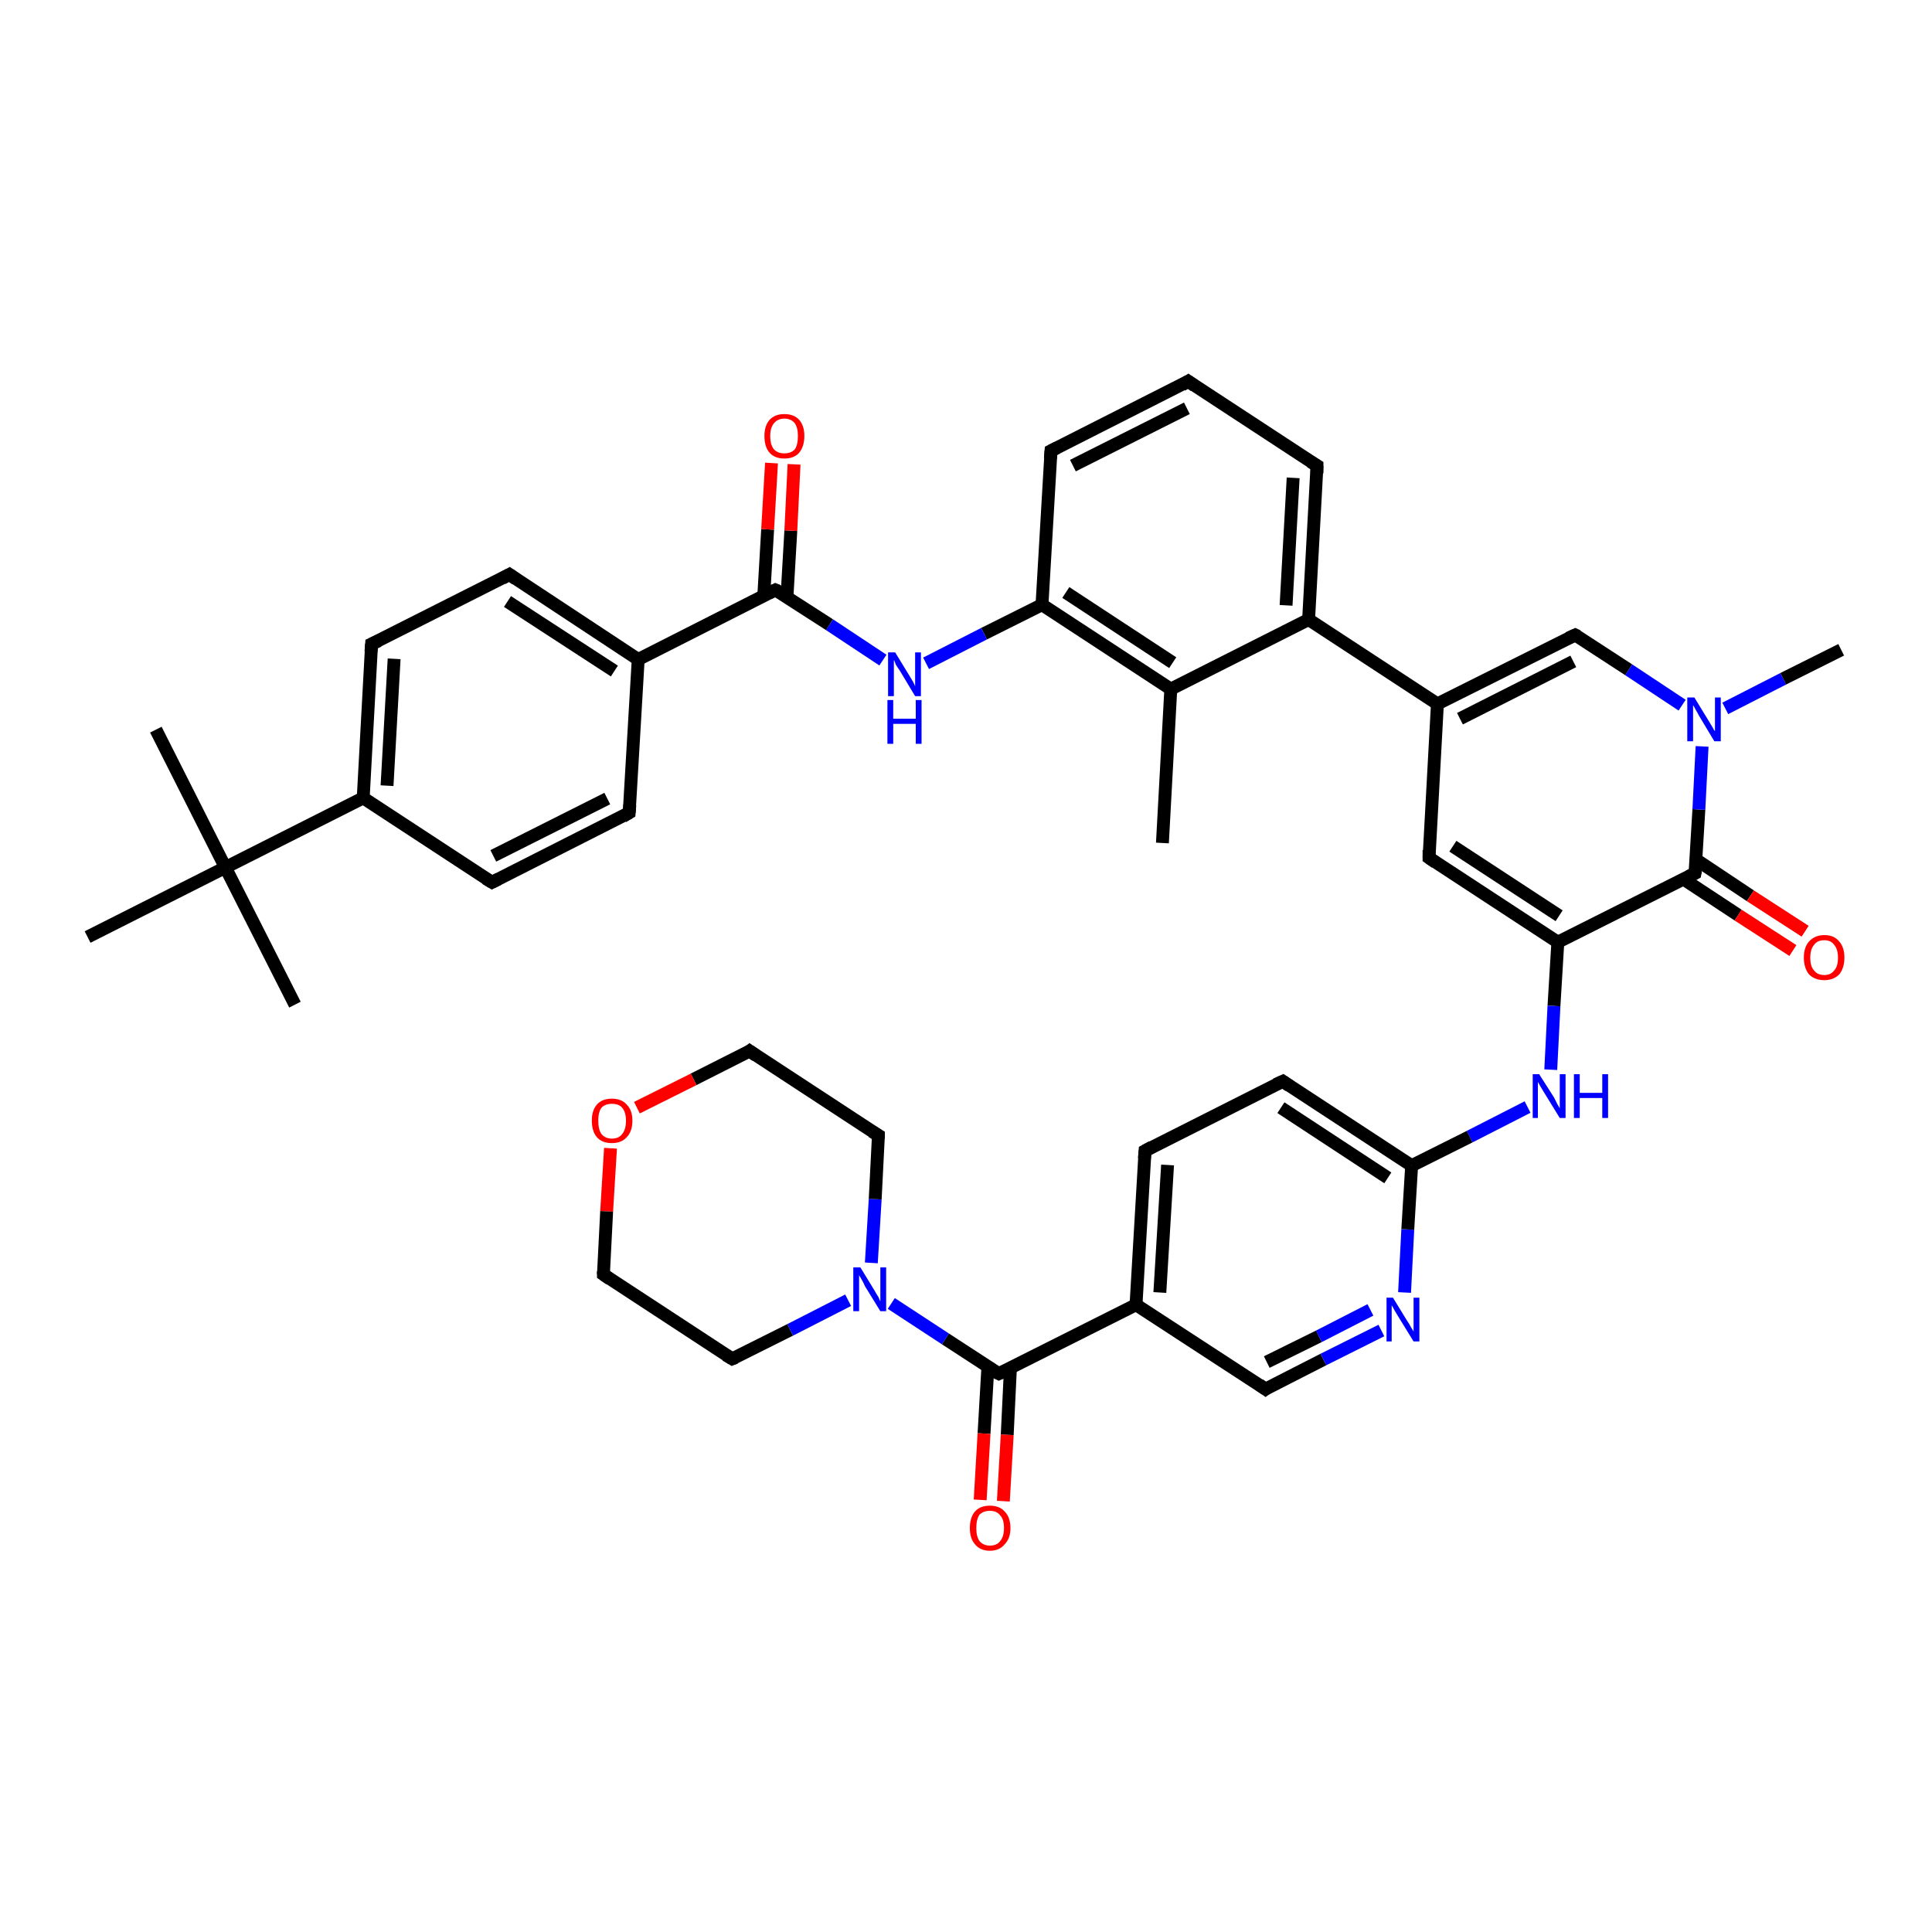<?xml version='1.0' encoding='iso-8859-1'?>
<svg version='1.1' baseProfile='full'
              xmlns='http://www.w3.org/2000/svg'
                      xmlns:rdkit='http://www.rdkit.org/xml'
                      xmlns:xlink='http://www.w3.org/1999/xlink'
                  xml:space='preserve'
width='300px' height='300px' viewBox='0 0 300 300'>
<!-- END OF HEADER -->
<rect style='opacity:1.0;fill:#FFFFFF;stroke:none' width='300.0' height='300.0' x='0.0' y='0.0'> </rect>
<path class='bond-0 atom-0 atom-1' d='M 203.2,96.2 L 223.2,109.3' style='fill:none;fill-rule:evenodd;stroke:#000000;stroke-width:2.0px;stroke-linecap:butt;stroke-linejoin:miter;stroke-opacity:1' />
<path class='bond-1 atom-1 atom-2' d='M 223.2,109.3 L 221.9,133.2' style='fill:none;fill-rule:evenodd;stroke:#000000;stroke-width:2.0px;stroke-linecap:butt;stroke-linejoin:miter;stroke-opacity:1' />
<path class='bond-2 atom-2 atom-3' d='M 221.9,133.2 L 241.9,146.3' style='fill:none;fill-rule:evenodd;stroke:#000000;stroke-width:2.0px;stroke-linecap:butt;stroke-linejoin:miter;stroke-opacity:1' />
<path class='bond-2 atom-2 atom-3' d='M 225.6,131.4 L 242.1,142.2' style='fill:none;fill-rule:evenodd;stroke:#000000;stroke-width:2.0px;stroke-linecap:butt;stroke-linejoin:miter;stroke-opacity:1' />
<path class='bond-3 atom-3 atom-4' d='M 241.9,146.3 L 241.3,156.2' style='fill:none;fill-rule:evenodd;stroke:#000000;stroke-width:2.0px;stroke-linecap:butt;stroke-linejoin:miter;stroke-opacity:1' />
<path class='bond-3 atom-3 atom-4' d='M 241.3,156.2 L 240.8,166.1' style='fill:none;fill-rule:evenodd;stroke:#0000FF;stroke-width:2.0px;stroke-linecap:butt;stroke-linejoin:miter;stroke-opacity:1' />
<path class='bond-4 atom-4 atom-5' d='M 237.2,171.9 L 228.2,176.5' style='fill:none;fill-rule:evenodd;stroke:#0000FF;stroke-width:2.0px;stroke-linecap:butt;stroke-linejoin:miter;stroke-opacity:1' />
<path class='bond-4 atom-4 atom-5' d='M 228.2,176.5 L 219.2,181.0' style='fill:none;fill-rule:evenodd;stroke:#000000;stroke-width:2.0px;stroke-linecap:butt;stroke-linejoin:miter;stroke-opacity:1' />
<path class='bond-5 atom-5 atom-6' d='M 219.2,181.0 L 199.2,167.9' style='fill:none;fill-rule:evenodd;stroke:#000000;stroke-width:2.0px;stroke-linecap:butt;stroke-linejoin:miter;stroke-opacity:1' />
<path class='bond-5 atom-5 atom-6' d='M 215.5,182.9 L 198.9,172.0' style='fill:none;fill-rule:evenodd;stroke:#000000;stroke-width:2.0px;stroke-linecap:butt;stroke-linejoin:miter;stroke-opacity:1' />
<path class='bond-6 atom-6 atom-7' d='M 199.2,167.9 L 177.8,178.7' style='fill:none;fill-rule:evenodd;stroke:#000000;stroke-width:2.0px;stroke-linecap:butt;stroke-linejoin:miter;stroke-opacity:1' />
<path class='bond-7 atom-7 atom-8' d='M 177.8,178.7 L 176.4,202.6' style='fill:none;fill-rule:evenodd;stroke:#000000;stroke-width:2.0px;stroke-linecap:butt;stroke-linejoin:miter;stroke-opacity:1' />
<path class='bond-7 atom-7 atom-8' d='M 181.3,180.9 L 180.1,200.7' style='fill:none;fill-rule:evenodd;stroke:#000000;stroke-width:2.0px;stroke-linecap:butt;stroke-linejoin:miter;stroke-opacity:1' />
<path class='bond-8 atom-8 atom-9' d='M 176.4,202.6 L 196.5,215.7' style='fill:none;fill-rule:evenodd;stroke:#000000;stroke-width:2.0px;stroke-linecap:butt;stroke-linejoin:miter;stroke-opacity:1' />
<path class='bond-9 atom-9 atom-10' d='M 196.5,215.7 L 205.5,211.1' style='fill:none;fill-rule:evenodd;stroke:#000000;stroke-width:2.0px;stroke-linecap:butt;stroke-linejoin:miter;stroke-opacity:1' />
<path class='bond-9 atom-9 atom-10' d='M 205.5,211.1 L 214.5,206.6' style='fill:none;fill-rule:evenodd;stroke:#0000FF;stroke-width:2.0px;stroke-linecap:butt;stroke-linejoin:miter;stroke-opacity:1' />
<path class='bond-9 atom-9 atom-10' d='M 196.7,211.5 L 204.8,207.5' style='fill:none;fill-rule:evenodd;stroke:#000000;stroke-width:2.0px;stroke-linecap:butt;stroke-linejoin:miter;stroke-opacity:1' />
<path class='bond-9 atom-9 atom-10' d='M 204.8,207.5 L 212.8,203.4' style='fill:none;fill-rule:evenodd;stroke:#0000FF;stroke-width:2.0px;stroke-linecap:butt;stroke-linejoin:miter;stroke-opacity:1' />
<path class='bond-10 atom-8 atom-11' d='M 176.4,202.6 L 155.1,213.3' style='fill:none;fill-rule:evenodd;stroke:#000000;stroke-width:2.0px;stroke-linecap:butt;stroke-linejoin:miter;stroke-opacity:1' />
<path class='bond-11 atom-11 atom-12' d='M 153.4,212.2 L 152.8,222.6' style='fill:none;fill-rule:evenodd;stroke:#000000;stroke-width:2.0px;stroke-linecap:butt;stroke-linejoin:miter;stroke-opacity:1' />
<path class='bond-11 atom-11 atom-12' d='M 152.8,222.6 L 152.2,232.9' style='fill:none;fill-rule:evenodd;stroke:#FF0000;stroke-width:2.0px;stroke-linecap:butt;stroke-linejoin:miter;stroke-opacity:1' />
<path class='bond-11 atom-11 atom-12' d='M 156.9,212.4 L 156.4,222.8' style='fill:none;fill-rule:evenodd;stroke:#000000;stroke-width:2.0px;stroke-linecap:butt;stroke-linejoin:miter;stroke-opacity:1' />
<path class='bond-11 atom-11 atom-12' d='M 156.4,222.8 L 155.8,233.1' style='fill:none;fill-rule:evenodd;stroke:#FF0000;stroke-width:2.0px;stroke-linecap:butt;stroke-linejoin:miter;stroke-opacity:1' />
<path class='bond-12 atom-11 atom-13' d='M 155.1,213.3 L 146.8,207.9' style='fill:none;fill-rule:evenodd;stroke:#000000;stroke-width:2.0px;stroke-linecap:butt;stroke-linejoin:miter;stroke-opacity:1' />
<path class='bond-12 atom-11 atom-13' d='M 146.8,207.9 L 138.4,202.4' style='fill:none;fill-rule:evenodd;stroke:#0000FF;stroke-width:2.0px;stroke-linecap:butt;stroke-linejoin:miter;stroke-opacity:1' />
<path class='bond-13 atom-13 atom-14' d='M 135.3,196.1 L 135.9,186.2' style='fill:none;fill-rule:evenodd;stroke:#0000FF;stroke-width:2.0px;stroke-linecap:butt;stroke-linejoin:miter;stroke-opacity:1' />
<path class='bond-13 atom-13 atom-14' d='M 135.9,186.2 L 136.4,176.3' style='fill:none;fill-rule:evenodd;stroke:#000000;stroke-width:2.0px;stroke-linecap:butt;stroke-linejoin:miter;stroke-opacity:1' />
<path class='bond-14 atom-14 atom-15' d='M 136.4,176.3 L 116.4,163.2' style='fill:none;fill-rule:evenodd;stroke:#000000;stroke-width:2.0px;stroke-linecap:butt;stroke-linejoin:miter;stroke-opacity:1' />
<path class='bond-15 atom-15 atom-16' d='M 116.4,163.2 L 107.7,167.6' style='fill:none;fill-rule:evenodd;stroke:#000000;stroke-width:2.0px;stroke-linecap:butt;stroke-linejoin:miter;stroke-opacity:1' />
<path class='bond-15 atom-15 atom-16' d='M 107.7,167.6 L 98.9,172.0' style='fill:none;fill-rule:evenodd;stroke:#FF0000;stroke-width:2.0px;stroke-linecap:butt;stroke-linejoin:miter;stroke-opacity:1' />
<path class='bond-16 atom-16 atom-17' d='M 94.8,178.3 L 94.2,188.1' style='fill:none;fill-rule:evenodd;stroke:#FF0000;stroke-width:2.0px;stroke-linecap:butt;stroke-linejoin:miter;stroke-opacity:1' />
<path class='bond-16 atom-16 atom-17' d='M 94.2,188.1 L 93.7,197.9' style='fill:none;fill-rule:evenodd;stroke:#000000;stroke-width:2.0px;stroke-linecap:butt;stroke-linejoin:miter;stroke-opacity:1' />
<path class='bond-17 atom-17 atom-18' d='M 93.7,197.9 L 113.7,211.0' style='fill:none;fill-rule:evenodd;stroke:#000000;stroke-width:2.0px;stroke-linecap:butt;stroke-linejoin:miter;stroke-opacity:1' />
<path class='bond-18 atom-3 atom-19' d='M 241.9,146.3 L 263.2,135.6' style='fill:none;fill-rule:evenodd;stroke:#000000;stroke-width:2.0px;stroke-linecap:butt;stroke-linejoin:miter;stroke-opacity:1' />
<path class='bond-19 atom-19 atom-20' d='M 261.4,136.5 L 269.9,142.1' style='fill:none;fill-rule:evenodd;stroke:#000000;stroke-width:2.0px;stroke-linecap:butt;stroke-linejoin:miter;stroke-opacity:1' />
<path class='bond-19 atom-19 atom-20' d='M 269.9,142.1 L 278.4,147.6' style='fill:none;fill-rule:evenodd;stroke:#FF0000;stroke-width:2.0px;stroke-linecap:butt;stroke-linejoin:miter;stroke-opacity:1' />
<path class='bond-19 atom-19 atom-20' d='M 263.4,133.5 L 271.8,139.1' style='fill:none;fill-rule:evenodd;stroke:#000000;stroke-width:2.0px;stroke-linecap:butt;stroke-linejoin:miter;stroke-opacity:1' />
<path class='bond-19 atom-19 atom-20' d='M 271.8,139.1 L 280.3,144.6' style='fill:none;fill-rule:evenodd;stroke:#FF0000;stroke-width:2.0px;stroke-linecap:butt;stroke-linejoin:miter;stroke-opacity:1' />
<path class='bond-20 atom-19 atom-21' d='M 263.2,135.6 L 263.8,125.7' style='fill:none;fill-rule:evenodd;stroke:#000000;stroke-width:2.0px;stroke-linecap:butt;stroke-linejoin:miter;stroke-opacity:1' />
<path class='bond-20 atom-19 atom-21' d='M 263.8,125.7 L 264.3,115.9' style='fill:none;fill-rule:evenodd;stroke:#0000FF;stroke-width:2.0px;stroke-linecap:butt;stroke-linejoin:miter;stroke-opacity:1' />
<path class='bond-21 atom-21 atom-22' d='M 261.2,109.5 L 252.9,104.0' style='fill:none;fill-rule:evenodd;stroke:#0000FF;stroke-width:2.0px;stroke-linecap:butt;stroke-linejoin:miter;stroke-opacity:1' />
<path class='bond-21 atom-21 atom-22' d='M 252.9,104.0 L 244.6,98.6' style='fill:none;fill-rule:evenodd;stroke:#000000;stroke-width:2.0px;stroke-linecap:butt;stroke-linejoin:miter;stroke-opacity:1' />
<path class='bond-22 atom-21 atom-23' d='M 267.9,110.0 L 276.9,105.4' style='fill:none;fill-rule:evenodd;stroke:#0000FF;stroke-width:2.0px;stroke-linecap:butt;stroke-linejoin:miter;stroke-opacity:1' />
<path class='bond-22 atom-21 atom-23' d='M 276.9,105.4 L 285.9,100.9' style='fill:none;fill-rule:evenodd;stroke:#000000;stroke-width:2.0px;stroke-linecap:butt;stroke-linejoin:miter;stroke-opacity:1' />
<path class='bond-23 atom-0 atom-24' d='M 203.2,96.2 L 204.5,72.3' style='fill:none;fill-rule:evenodd;stroke:#000000;stroke-width:2.0px;stroke-linecap:butt;stroke-linejoin:miter;stroke-opacity:1' />
<path class='bond-23 atom-0 atom-24' d='M 199.7,94.0 L 200.8,74.2' style='fill:none;fill-rule:evenodd;stroke:#000000;stroke-width:2.0px;stroke-linecap:butt;stroke-linejoin:miter;stroke-opacity:1' />
<path class='bond-24 atom-24 atom-25' d='M 204.5,72.3 L 184.5,59.2' style='fill:none;fill-rule:evenodd;stroke:#000000;stroke-width:2.0px;stroke-linecap:butt;stroke-linejoin:miter;stroke-opacity:1' />
<path class='bond-25 atom-25 atom-26' d='M 184.5,59.2 L 163.2,70.0' style='fill:none;fill-rule:evenodd;stroke:#000000;stroke-width:2.0px;stroke-linecap:butt;stroke-linejoin:miter;stroke-opacity:1' />
<path class='bond-25 atom-25 atom-26' d='M 184.3,63.4 L 166.6,72.3' style='fill:none;fill-rule:evenodd;stroke:#000000;stroke-width:2.0px;stroke-linecap:butt;stroke-linejoin:miter;stroke-opacity:1' />
<path class='bond-26 atom-26 atom-27' d='M 163.2,70.0 L 161.8,93.9' style='fill:none;fill-rule:evenodd;stroke:#000000;stroke-width:2.0px;stroke-linecap:butt;stroke-linejoin:miter;stroke-opacity:1' />
<path class='bond-27 atom-27 atom-28' d='M 161.8,93.9 L 181.8,107.0' style='fill:none;fill-rule:evenodd;stroke:#000000;stroke-width:2.0px;stroke-linecap:butt;stroke-linejoin:miter;stroke-opacity:1' />
<path class='bond-27 atom-27 atom-28' d='M 165.5,92.0 L 182.1,102.9' style='fill:none;fill-rule:evenodd;stroke:#000000;stroke-width:2.0px;stroke-linecap:butt;stroke-linejoin:miter;stroke-opacity:1' />
<path class='bond-28 atom-28 atom-29' d='M 181.8,107.0 L 180.5,130.9' style='fill:none;fill-rule:evenodd;stroke:#000000;stroke-width:2.0px;stroke-linecap:butt;stroke-linejoin:miter;stroke-opacity:1' />
<path class='bond-29 atom-27 atom-30' d='M 161.8,93.9 L 152.8,98.4' style='fill:none;fill-rule:evenodd;stroke:#000000;stroke-width:2.0px;stroke-linecap:butt;stroke-linejoin:miter;stroke-opacity:1' />
<path class='bond-29 atom-27 atom-30' d='M 152.8,98.4 L 143.8,103.0' style='fill:none;fill-rule:evenodd;stroke:#0000FF;stroke-width:2.0px;stroke-linecap:butt;stroke-linejoin:miter;stroke-opacity:1' />
<path class='bond-30 atom-30 atom-31' d='M 137.1,102.5 L 128.8,97.0' style='fill:none;fill-rule:evenodd;stroke:#0000FF;stroke-width:2.0px;stroke-linecap:butt;stroke-linejoin:miter;stroke-opacity:1' />
<path class='bond-30 atom-30 atom-31' d='M 128.8,97.0 L 120.4,91.6' style='fill:none;fill-rule:evenodd;stroke:#000000;stroke-width:2.0px;stroke-linecap:butt;stroke-linejoin:miter;stroke-opacity:1' />
<path class='bond-31 atom-31 atom-32' d='M 122.2,92.7 L 122.8,82.4' style='fill:none;fill-rule:evenodd;stroke:#000000;stroke-width:2.0px;stroke-linecap:butt;stroke-linejoin:miter;stroke-opacity:1' />
<path class='bond-31 atom-31 atom-32' d='M 122.8,82.4 L 123.3,72.1' style='fill:none;fill-rule:evenodd;stroke:#FF0000;stroke-width:2.0px;stroke-linecap:butt;stroke-linejoin:miter;stroke-opacity:1' />
<path class='bond-31 atom-31 atom-32' d='M 118.6,92.5 L 119.2,82.2' style='fill:none;fill-rule:evenodd;stroke:#000000;stroke-width:2.0px;stroke-linecap:butt;stroke-linejoin:miter;stroke-opacity:1' />
<path class='bond-31 atom-31 atom-32' d='M 119.2,82.2 L 119.8,71.9' style='fill:none;fill-rule:evenodd;stroke:#FF0000;stroke-width:2.0px;stroke-linecap:butt;stroke-linejoin:miter;stroke-opacity:1' />
<path class='bond-32 atom-31 atom-33' d='M 120.4,91.6 L 99.1,102.4' style='fill:none;fill-rule:evenodd;stroke:#000000;stroke-width:2.0px;stroke-linecap:butt;stroke-linejoin:miter;stroke-opacity:1' />
<path class='bond-33 atom-33 atom-34' d='M 99.1,102.4 L 79.1,89.2' style='fill:none;fill-rule:evenodd;stroke:#000000;stroke-width:2.0px;stroke-linecap:butt;stroke-linejoin:miter;stroke-opacity:1' />
<path class='bond-33 atom-33 atom-34' d='M 95.4,104.2 L 78.8,93.4' style='fill:none;fill-rule:evenodd;stroke:#000000;stroke-width:2.0px;stroke-linecap:butt;stroke-linejoin:miter;stroke-opacity:1' />
<path class='bond-34 atom-34 atom-35' d='M 79.1,89.2 L 57.7,100.0' style='fill:none;fill-rule:evenodd;stroke:#000000;stroke-width:2.0px;stroke-linecap:butt;stroke-linejoin:miter;stroke-opacity:1' />
<path class='bond-35 atom-35 atom-36' d='M 57.7,100.0 L 56.4,123.9' style='fill:none;fill-rule:evenodd;stroke:#000000;stroke-width:2.0px;stroke-linecap:butt;stroke-linejoin:miter;stroke-opacity:1' />
<path class='bond-35 atom-35 atom-36' d='M 61.2,102.3 L 60.1,122.0' style='fill:none;fill-rule:evenodd;stroke:#000000;stroke-width:2.0px;stroke-linecap:butt;stroke-linejoin:miter;stroke-opacity:1' />
<path class='bond-36 atom-36 atom-37' d='M 56.4,123.9 L 76.4,137.0' style='fill:none;fill-rule:evenodd;stroke:#000000;stroke-width:2.0px;stroke-linecap:butt;stroke-linejoin:miter;stroke-opacity:1' />
<path class='bond-37 atom-37 atom-38' d='M 76.4,137.0 L 97.7,126.2' style='fill:none;fill-rule:evenodd;stroke:#000000;stroke-width:2.0px;stroke-linecap:butt;stroke-linejoin:miter;stroke-opacity:1' />
<path class='bond-37 atom-37 atom-38' d='M 76.6,132.9 L 94.3,124.0' style='fill:none;fill-rule:evenodd;stroke:#000000;stroke-width:2.0px;stroke-linecap:butt;stroke-linejoin:miter;stroke-opacity:1' />
<path class='bond-38 atom-36 atom-39' d='M 56.4,123.9 L 35.0,134.7' style='fill:none;fill-rule:evenodd;stroke:#000000;stroke-width:2.0px;stroke-linecap:butt;stroke-linejoin:miter;stroke-opacity:1' />
<path class='bond-39 atom-39 atom-40' d='M 35.0,134.7 L 24.2,113.3' style='fill:none;fill-rule:evenodd;stroke:#000000;stroke-width:2.0px;stroke-linecap:butt;stroke-linejoin:miter;stroke-opacity:1' />
<path class='bond-40 atom-39 atom-41' d='M 35.0,134.7 L 45.8,156.0' style='fill:none;fill-rule:evenodd;stroke:#000000;stroke-width:2.0px;stroke-linecap:butt;stroke-linejoin:miter;stroke-opacity:1' />
<path class='bond-41 atom-39 atom-42' d='M 35.0,134.7 L 13.6,145.5' style='fill:none;fill-rule:evenodd;stroke:#000000;stroke-width:2.0px;stroke-linecap:butt;stroke-linejoin:miter;stroke-opacity:1' />
<path class='bond-42 atom-10 atom-5' d='M 218.1,200.7 L 218.6,190.9' style='fill:none;fill-rule:evenodd;stroke:#0000FF;stroke-width:2.0px;stroke-linecap:butt;stroke-linejoin:miter;stroke-opacity:1' />
<path class='bond-42 atom-10 atom-5' d='M 218.6,190.9 L 219.2,181.0' style='fill:none;fill-rule:evenodd;stroke:#000000;stroke-width:2.0px;stroke-linecap:butt;stroke-linejoin:miter;stroke-opacity:1' />
<path class='bond-43 atom-18 atom-13' d='M 113.7,211.0 L 122.7,206.5' style='fill:none;fill-rule:evenodd;stroke:#000000;stroke-width:2.0px;stroke-linecap:butt;stroke-linejoin:miter;stroke-opacity:1' />
<path class='bond-43 atom-18 atom-13' d='M 122.7,206.5 L 131.7,201.9' style='fill:none;fill-rule:evenodd;stroke:#0000FF;stroke-width:2.0px;stroke-linecap:butt;stroke-linejoin:miter;stroke-opacity:1' />
<path class='bond-44 atom-1 atom-22' d='M 223.2,109.3 L 244.6,98.6' style='fill:none;fill-rule:evenodd;stroke:#000000;stroke-width:2.0px;stroke-linecap:butt;stroke-linejoin:miter;stroke-opacity:1' />
<path class='bond-44 atom-1 atom-22' d='M 226.7,111.6 L 244.3,102.7' style='fill:none;fill-rule:evenodd;stroke:#000000;stroke-width:2.0px;stroke-linecap:butt;stroke-linejoin:miter;stroke-opacity:1' />
<path class='bond-45 atom-28 atom-0' d='M 181.8,107.0 L 203.2,96.2' style='fill:none;fill-rule:evenodd;stroke:#000000;stroke-width:2.0px;stroke-linecap:butt;stroke-linejoin:miter;stroke-opacity:1' />
<path class='bond-46 atom-38 atom-33' d='M 97.7,126.2 L 99.1,102.4' style='fill:none;fill-rule:evenodd;stroke:#000000;stroke-width:2.0px;stroke-linecap:butt;stroke-linejoin:miter;stroke-opacity:1' />
<path d='M 221.9,132.0 L 221.9,133.2 L 222.9,133.9' style='fill:none;stroke:#000000;stroke-width:2.0px;stroke-linecap:butt;stroke-linejoin:miter;stroke-opacity:1;' />
<path d='M 200.2,168.6 L 199.2,167.9 L 198.1,168.4' style='fill:none;stroke:#000000;stroke-width:2.0px;stroke-linecap:butt;stroke-linejoin:miter;stroke-opacity:1;' />
<path d='M 178.9,178.1 L 177.8,178.7 L 177.7,179.9' style='fill:none;stroke:#000000;stroke-width:2.0px;stroke-linecap:butt;stroke-linejoin:miter;stroke-opacity:1;' />
<path d='M 195.5,215.0 L 196.5,215.7 L 196.9,215.4' style='fill:none;stroke:#000000;stroke-width:2.0px;stroke-linecap:butt;stroke-linejoin:miter;stroke-opacity:1;' />
<path d='M 156.2,212.8 L 155.1,213.3 L 154.7,213.1' style='fill:none;stroke:#000000;stroke-width:2.0px;stroke-linecap:butt;stroke-linejoin:miter;stroke-opacity:1;' />
<path d='M 136.4,176.8 L 136.4,176.3 L 135.4,175.7' style='fill:none;stroke:#000000;stroke-width:2.0px;stroke-linecap:butt;stroke-linejoin:miter;stroke-opacity:1;' />
<path d='M 117.4,163.9 L 116.4,163.2 L 116.0,163.5' style='fill:none;stroke:#000000;stroke-width:2.0px;stroke-linecap:butt;stroke-linejoin:miter;stroke-opacity:1;' />
<path d='M 93.7,197.4 L 93.7,197.9 L 94.7,198.6' style='fill:none;stroke:#000000;stroke-width:2.0px;stroke-linecap:butt;stroke-linejoin:miter;stroke-opacity:1;' />
<path d='M 112.7,210.4 L 113.7,211.0 L 114.2,210.8' style='fill:none;stroke:#000000;stroke-width:2.0px;stroke-linecap:butt;stroke-linejoin:miter;stroke-opacity:1;' />
<path d='M 262.2,136.1 L 263.2,135.6 L 263.3,135.1' style='fill:none;stroke:#000000;stroke-width:2.0px;stroke-linecap:butt;stroke-linejoin:miter;stroke-opacity:1;' />
<path d='M 245.0,98.8 L 244.6,98.6 L 243.5,99.1' style='fill:none;stroke:#000000;stroke-width:2.0px;stroke-linecap:butt;stroke-linejoin:miter;stroke-opacity:1;' />
<path d='M 204.5,73.5 L 204.5,72.3 L 203.5,71.7' style='fill:none;stroke:#000000;stroke-width:2.0px;stroke-linecap:butt;stroke-linejoin:miter;stroke-opacity:1;' />
<path d='M 185.5,59.9 L 184.5,59.2 L 183.5,59.8' style='fill:none;stroke:#000000;stroke-width:2.0px;stroke-linecap:butt;stroke-linejoin:miter;stroke-opacity:1;' />
<path d='M 164.2,69.5 L 163.2,70.0 L 163.1,71.2' style='fill:none;stroke:#000000;stroke-width:2.0px;stroke-linecap:butt;stroke-linejoin:miter;stroke-opacity:1;' />
<path d='M 120.9,91.8 L 120.4,91.6 L 119.4,92.1' style='fill:none;stroke:#000000;stroke-width:2.0px;stroke-linecap:butt;stroke-linejoin:miter;stroke-opacity:1;' />
<path d='M 80.1,89.9 L 79.1,89.2 L 78.0,89.8' style='fill:none;stroke:#000000;stroke-width:2.0px;stroke-linecap:butt;stroke-linejoin:miter;stroke-opacity:1;' />
<path d='M 58.8,99.5 L 57.7,100.0 L 57.6,101.2' style='fill:none;stroke:#000000;stroke-width:2.0px;stroke-linecap:butt;stroke-linejoin:miter;stroke-opacity:1;' />
<path d='M 75.4,136.4 L 76.4,137.0 L 77.4,136.5' style='fill:none;stroke:#000000;stroke-width:2.0px;stroke-linecap:butt;stroke-linejoin:miter;stroke-opacity:1;' />
<path d='M 96.7,126.8 L 97.7,126.2 L 97.8,125.0' style='fill:none;stroke:#000000;stroke-width:2.0px;stroke-linecap:butt;stroke-linejoin:miter;stroke-opacity:1;' />
<path class='atom-4' d='M 239.0 166.8
L 241.3 170.4
Q 241.5 170.8, 241.8 171.4
Q 242.2 172.1, 242.2 172.1
L 242.2 166.8
L 243.1 166.8
L 243.1 173.6
L 242.2 173.6
L 239.8 169.7
Q 239.5 169.2, 239.2 168.7
Q 238.9 168.2, 238.8 168.0
L 238.8 173.6
L 238.0 173.6
L 238.0 166.8
L 239.0 166.8
' fill='#0000FF'/>
<path class='atom-4' d='M 244.4 166.8
L 245.3 166.8
L 245.3 169.7
L 248.8 169.7
L 248.8 166.8
L 249.7 166.8
L 249.7 173.6
L 248.8 173.6
L 248.8 170.5
L 245.3 170.5
L 245.3 173.6
L 244.4 173.6
L 244.4 166.8
' fill='#0000FF'/>
<path class='atom-10' d='M 216.3 201.5
L 218.5 205.1
Q 218.8 205.5, 219.1 206.1
Q 219.5 206.7, 219.5 206.8
L 219.5 201.5
L 220.4 201.5
L 220.4 208.3
L 219.5 208.3
L 217.1 204.4
Q 216.8 203.9, 216.5 203.4
Q 216.2 202.8, 216.1 202.7
L 216.1 208.3
L 215.3 208.3
L 215.3 201.5
L 216.3 201.5
' fill='#0000FF'/>
<path class='atom-12' d='M 150.6 237.3
Q 150.6 235.6, 151.4 234.7
Q 152.2 233.8, 153.7 233.8
Q 155.2 233.8, 156.0 234.7
Q 156.9 235.6, 156.9 237.3
Q 156.9 238.9, 156.0 239.8
Q 155.2 240.8, 153.7 240.8
Q 152.2 240.8, 151.4 239.8
Q 150.6 238.9, 150.6 237.3
M 153.7 240.0
Q 154.8 240.0, 155.3 239.3
Q 155.9 238.6, 155.9 237.3
Q 155.9 235.9, 155.3 235.3
Q 154.8 234.6, 153.7 234.6
Q 152.7 234.6, 152.1 235.2
Q 151.6 235.9, 151.6 237.3
Q 151.6 238.6, 152.1 239.3
Q 152.7 240.0, 153.7 240.0
' fill='#FF0000'/>
<path class='atom-13' d='M 133.6 196.8
L 135.8 200.4
Q 136.0 200.8, 136.4 201.4
Q 136.7 202.1, 136.7 202.1
L 136.7 196.8
L 137.6 196.8
L 137.6 203.6
L 136.7 203.6
L 134.3 199.7
Q 134.1 199.2, 133.8 198.7
Q 133.5 198.2, 133.4 198.0
L 133.4 203.6
L 132.5 203.6
L 132.5 196.8
L 133.6 196.8
' fill='#0000FF'/>
<path class='atom-16' d='M 91.9 174.0
Q 91.9 172.4, 92.7 171.5
Q 93.5 170.6, 95.0 170.6
Q 96.5 170.6, 97.3 171.5
Q 98.2 172.4, 98.2 174.0
Q 98.2 175.7, 97.3 176.6
Q 96.5 177.5, 95.0 177.5
Q 93.5 177.5, 92.7 176.6
Q 91.9 175.7, 91.9 174.0
M 95.0 176.8
Q 96.1 176.8, 96.6 176.1
Q 97.2 175.4, 97.2 174.0
Q 97.2 172.7, 96.6 172.0
Q 96.1 171.4, 95.0 171.4
Q 94.0 171.4, 93.4 172.0
Q 92.9 172.7, 92.9 174.0
Q 92.9 175.4, 93.4 176.1
Q 94.0 176.8, 95.0 176.8
' fill='#FF0000'/>
<path class='atom-20' d='M 280.1 148.7
Q 280.1 147.1, 280.9 146.2
Q 281.8 145.2, 283.3 145.2
Q 284.8 145.2, 285.6 146.2
Q 286.4 147.1, 286.4 148.7
Q 286.4 150.3, 285.6 151.3
Q 284.7 152.2, 283.3 152.2
Q 281.8 152.2, 280.9 151.3
Q 280.1 150.3, 280.1 148.7
M 283.3 151.4
Q 284.3 151.4, 284.8 150.7
Q 285.4 150.1, 285.4 148.7
Q 285.4 147.4, 284.8 146.7
Q 284.3 146.0, 283.3 146.0
Q 282.2 146.0, 281.7 146.7
Q 281.1 147.4, 281.1 148.7
Q 281.1 150.1, 281.7 150.7
Q 282.2 151.4, 283.3 151.4
' fill='#FF0000'/>
<path class='atom-21' d='M 263.1 108.3
L 265.3 111.9
Q 265.5 112.2, 265.9 112.9
Q 266.2 113.5, 266.3 113.5
L 266.3 108.3
L 267.2 108.3
L 267.2 115.1
L 266.2 115.1
L 263.8 111.1
Q 263.6 110.7, 263.3 110.2
Q 263.0 109.6, 262.9 109.5
L 262.9 115.1
L 262.0 115.1
L 262.0 108.3
L 263.1 108.3
' fill='#0000FF'/>
<path class='atom-30' d='M 139.0 101.3
L 141.2 104.9
Q 141.4 105.2, 141.8 105.9
Q 142.1 106.5, 142.1 106.6
L 142.1 101.3
L 143.0 101.3
L 143.0 108.1
L 142.1 108.1
L 139.7 104.1
Q 139.4 103.7, 139.1 103.2
Q 138.9 102.6, 138.8 102.5
L 138.8 108.1
L 137.9 108.1
L 137.9 101.3
L 139.0 101.3
' fill='#0000FF'/>
<path class='atom-30' d='M 137.8 108.7
L 138.7 108.7
L 138.7 111.6
L 142.2 111.6
L 142.2 108.7
L 143.1 108.7
L 143.1 115.5
L 142.2 115.5
L 142.2 112.4
L 138.7 112.4
L 138.7 115.5
L 137.8 115.5
L 137.8 108.7
' fill='#0000FF'/>
<path class='atom-32' d='M 118.7 67.7
Q 118.7 66.1, 119.5 65.2
Q 120.3 64.3, 121.8 64.3
Q 123.3 64.3, 124.1 65.2
Q 124.9 66.1, 124.9 67.7
Q 124.9 69.3, 124.1 70.3
Q 123.3 71.2, 121.8 71.2
Q 120.3 71.2, 119.5 70.3
Q 118.7 69.4, 118.7 67.7
M 121.8 70.4
Q 122.8 70.4, 123.4 69.8
Q 123.9 69.1, 123.9 67.7
Q 123.9 66.4, 123.4 65.7
Q 122.8 65.0, 121.8 65.0
Q 120.8 65.0, 120.2 65.7
Q 119.6 66.4, 119.6 67.7
Q 119.6 69.1, 120.2 69.8
Q 120.8 70.4, 121.8 70.4
' fill='#FF0000'/>
</svg>
